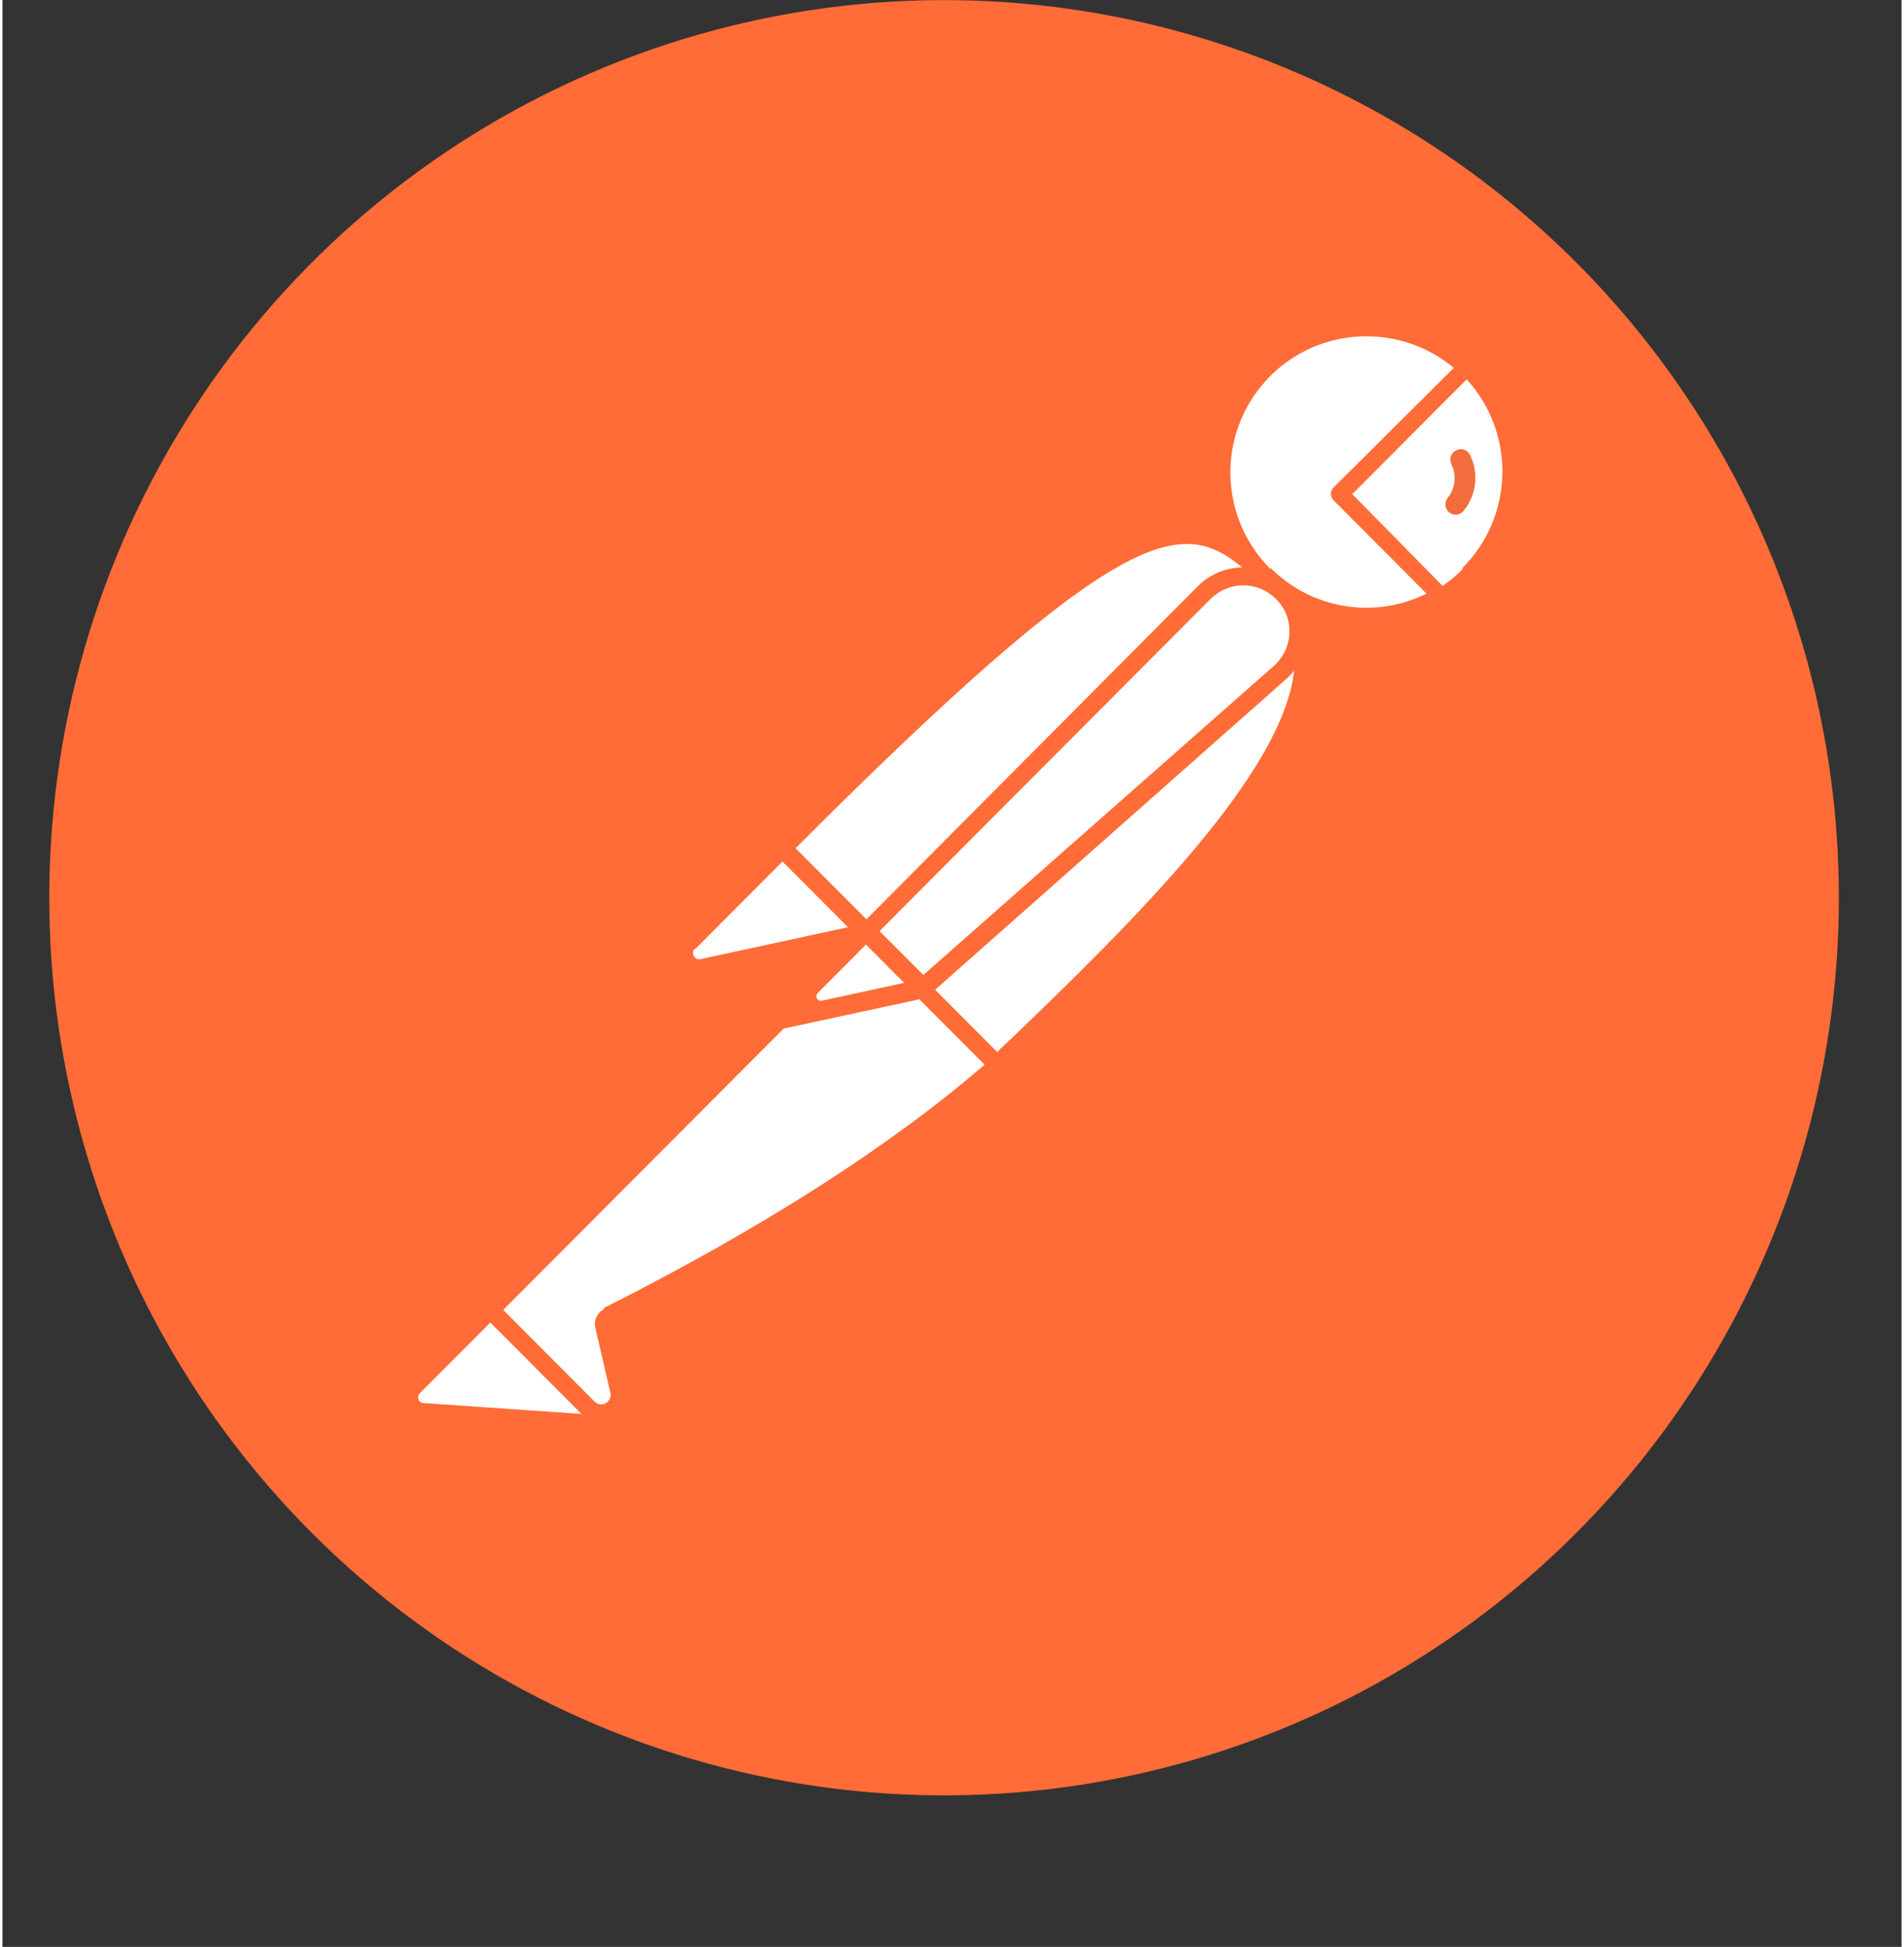 <svg width="179" height="183" viewBox="30 0 120 123" fill="none" xmlns="http://www.w3.org/2000/svg">
<rect x="30" y="0" width="120" height="123" fill="#333333" stroke="none"/>
<g clip-path="url(#clip0_119:769)">
<path d="M96.365 3.069C85.785 1.698 75.038 3.505 65.483 8.262C55.927 13.019 47.993 20.511 42.684 29.792C37.375 39.072 34.929 49.723 35.656 60.398C36.384 71.073 40.251 81.291 46.77 89.761C53.288 98.231 62.164 104.571 72.276 107.98C82.388 111.389 93.28 111.713 103.576 108.912C113.871 106.11 123.107 100.309 130.115 92.242C137.122 84.174 141.587 74.204 142.944 63.591C144.759 49.372 140.873 35.011 132.14 23.663C123.406 12.315 110.539 4.908 96.365 3.069Z" fill="white"/>
<path d="M121.846 28.456C121.769 28.494 121.7 28.548 121.644 28.613C121.587 28.678 121.544 28.754 121.518 28.836C121.491 28.918 121.481 29.005 121.488 29.091C121.496 29.177 121.52 29.261 121.56 29.337C121.726 29.678 121.791 30.058 121.747 30.435C121.704 30.811 121.555 31.167 121.316 31.461C121.242 31.557 121.196 31.671 121.182 31.792C121.169 31.913 121.189 32.035 121.241 32.145C121.292 32.255 121.373 32.348 121.474 32.415C121.575 32.481 121.693 32.519 121.814 32.523C121.911 32.522 122.007 32.499 122.095 32.457C122.183 32.415 122.26 32.354 122.322 32.279C122.727 31.789 122.98 31.192 123.052 30.56C123.123 29.928 123.009 29.289 122.724 28.721C122.684 28.646 122.63 28.579 122.564 28.525C122.498 28.47 122.422 28.43 122.34 28.405C122.259 28.38 122.173 28.372 122.088 28.381C122.003 28.39 121.921 28.415 121.846 28.456Z" fill="#F36C3D"/>
<path d="M96.693 0.467C85.602 -0.96 74.337 0.944 64.324 5.938C54.311 10.932 45.999 18.793 40.44 28.525C34.881 38.257 32.324 49.424 33.092 60.614C33.861 71.804 37.92 82.514 44.757 91.389C51.594 100.265 60.902 106.908 71.503 110.478C82.104 114.048 93.523 114.385 104.315 111.445C115.107 108.506 124.787 102.423 132.132 93.966C139.478 85.508 144.157 75.056 145.58 63.931C147.487 49.013 143.408 33.946 134.24 22.044C125.073 10.143 111.566 2.381 96.693 0.467ZM108.338 35.846C107.29 35.865 106.29 36.287 105.543 37.025L84.593 58.08L80.115 53.589C100.758 32.926 104.485 32.693 108.338 35.846ZM85.419 58.824L106.348 37.832C106.895 37.287 107.635 36.98 108.407 36.98C109.178 36.98 109.918 37.287 110.466 37.832C110.747 38.107 110.969 38.438 111.116 38.804C111.264 39.169 111.334 39.561 111.323 39.955C111.313 40.359 111.219 40.756 111.048 41.122C110.876 41.487 110.631 41.813 110.328 42.079L88.193 61.595L85.419 58.824ZM86.975 62.094L81.788 63.219C81.726 63.235 81.661 63.23 81.603 63.204C81.545 63.179 81.497 63.135 81.466 63.078C81.436 63.022 81.425 62.958 81.435 62.895C81.446 62.832 81.477 62.774 81.523 62.731L84.562 59.673L86.975 62.094ZM73.764 59.97L79.29 54.428L83.429 58.579L74.103 60.597C74.024 60.617 73.941 60.609 73.867 60.574C73.794 60.539 73.735 60.479 73.7 60.406C73.673 60.37 73.653 60.33 73.642 60.286C73.63 60.243 73.627 60.198 73.633 60.153C73.639 60.109 73.653 60.066 73.676 60.028C73.698 59.989 73.728 59.955 73.764 59.928V59.97ZM56.583 88.639C56.516 88.633 56.452 88.609 56.399 88.567C56.346 88.525 56.307 88.469 56.286 88.405C56.265 88.34 56.261 88.269 56.276 88.202C56.291 88.135 56.324 88.073 56.371 88.023L60.828 83.553L66.587 89.329L56.583 88.639ZM68.016 82.703C67.802 82.811 67.632 82.989 67.532 83.207C67.432 83.425 67.408 83.67 67.465 83.903L68.418 88.002C68.446 88.127 68.432 88.258 68.38 88.375C68.327 88.492 68.238 88.589 68.126 88.651C68.014 88.713 67.885 88.737 67.758 88.719C67.632 88.702 67.514 88.644 67.423 88.554L61.643 82.756L79.364 64.982L87.939 63.134L92.057 67.265C86.128 72.383 78.051 77.575 68.016 82.629V82.703ZM92.893 66.5L88.934 62.529L111.059 42.95C111.264 42.77 111.452 42.571 111.62 42.355C110.932 48.715 102.071 57.698 92.893 66.426V66.5ZM110.127 35.953C108.92 34.751 108.096 33.216 107.76 31.543C107.425 29.871 107.593 28.136 108.243 26.559C108.893 24.983 109.996 23.636 111.412 22.69C112.828 21.744 114.492 21.241 116.193 21.247C118.207 21.245 120.159 21.951 121.708 23.243L114.107 30.803C114.001 30.91 113.94 31.055 113.938 31.206C113.938 31.28 113.953 31.353 113.982 31.42C114.012 31.488 114.054 31.549 114.107 31.599L119.983 37.503C118.377 38.302 116.562 38.575 114.794 38.283C113.026 37.992 111.393 37.15 110.127 35.878V35.953ZM122.269 35.953C121.883 36.349 121.457 36.705 120.999 37.014L115.293 31.217L122.523 23.965C124.019 25.602 124.827 27.755 124.777 29.975C124.728 32.195 123.826 34.31 122.259 35.878L122.269 35.953Z" fill="#FF6C37"/>
</g>
<defs>
<clipPath id="clip0_119:769">
<rect width="179" height="183" fill="white"/>
</clipPath>
</defs>
</svg>
